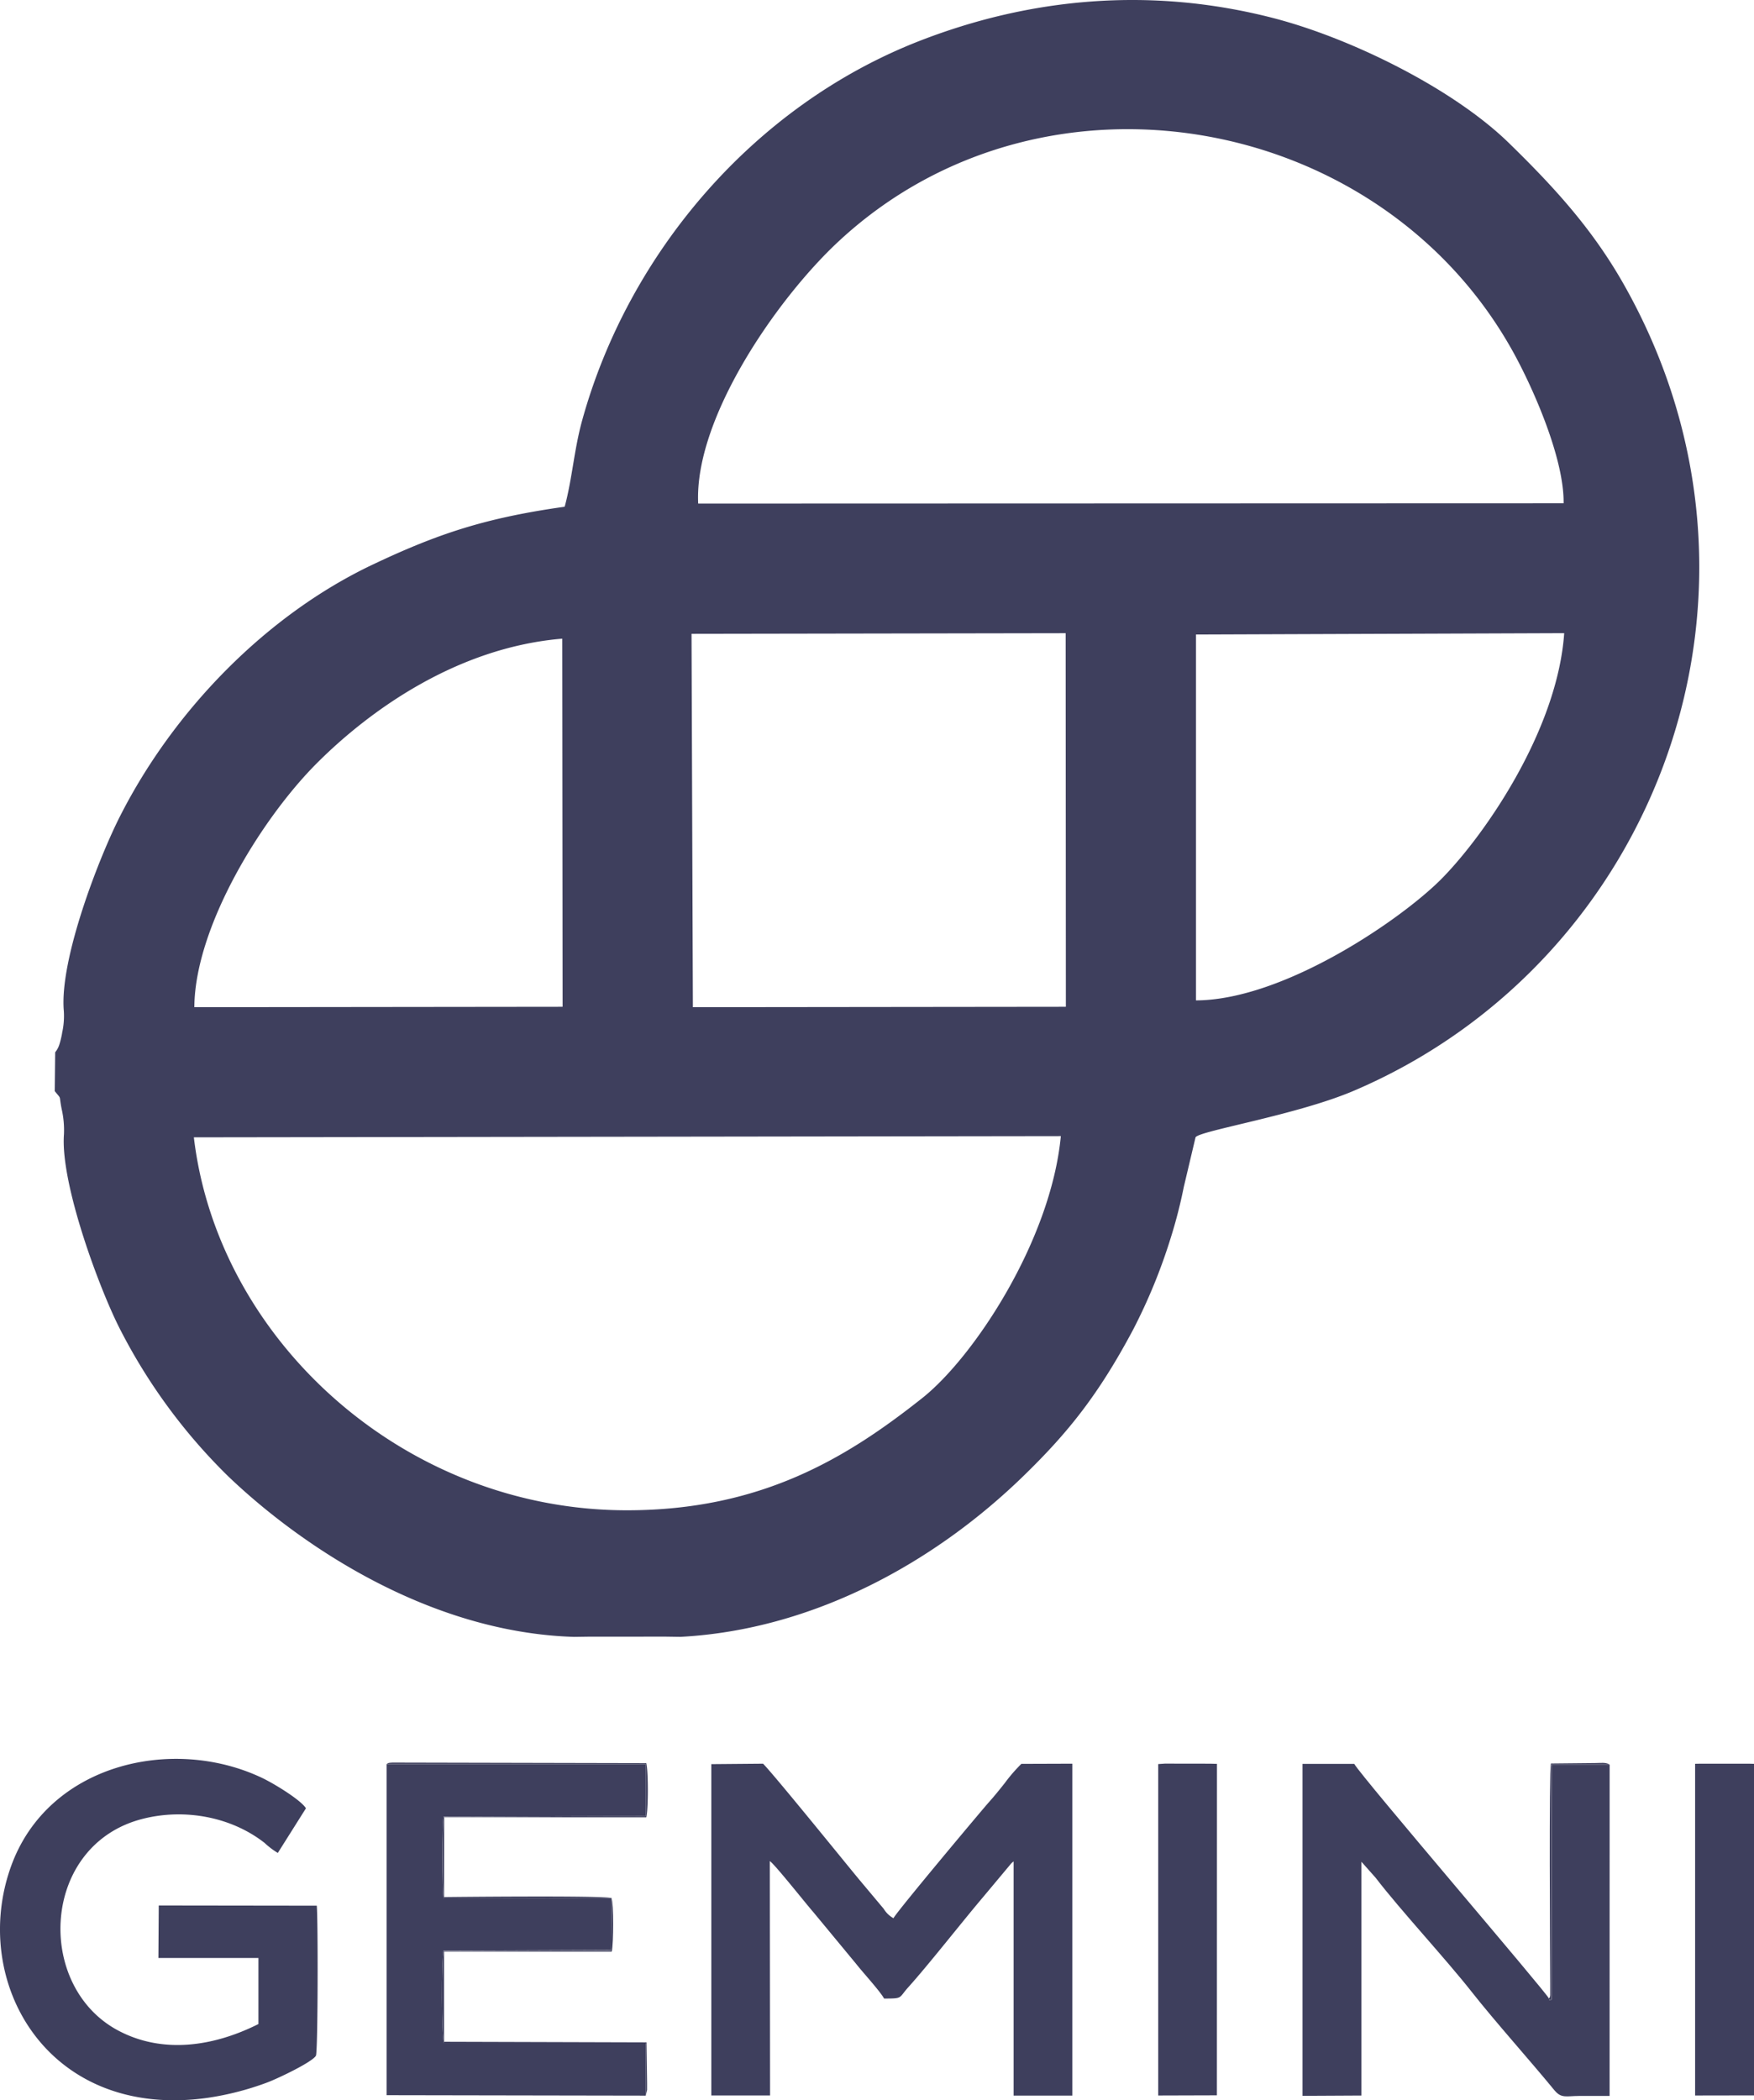 <svg xmlns="http://www.w3.org/2000/svg" viewBox="0 0 506.04 605.7"><defs><style>.cls-1{fill:#3e3f5d;fill-rule:evenodd;}</style></defs><title> 915668464</title><g id="Слой_2" data-name="Слой 2"><g id="Слой_1-2" data-name="Слой 1"><g id="_915668464" data-name=" 915668464"><path class="cls-1" d="M55.93,328l250.13-.35c-2.87,30.15-25.14,63.8-40,75.56-21.64,17.15-46.37,32.33-85.12,32.35C116.78,435.6,62.85,386.56,55.93,328ZM199.51,182.79l107.94-.18.06,107.74-107.61.12Zm-37.3,1.4.1,106.16-106.24.12C56.21,267.29,75.48,236,91.52,220,106.55,205,131.74,186.73,162.21,184.19ZM345.05,288.51l0-105.52,106.23-.39c-1.9,27.49-22.3,57.41-35.05,70.51C405.05,264.61,370.71,288.4,345.05,288.51ZM451.11,145.15l-249.68.08c-1.17-24.55,22.64-58.9,40.27-75.39C300.61,14.74,398.62,32.21,436.82,102,442.37,112.14,451.29,132.25,451.11,145.15ZM18.42,291.65a22.24,22.24,0,0,1-.5,6.22c0,.27-.47,2.37-.67,2.94a6.94,6.94,0,0,1-1.33,2.66l-.12,11.21c2.08,2.61,1.12.77,2,5.2a27.29,27.29,0,0,1,.65,7.28c-1.07,14.34,10.45,45.14,16.35,56.5a163.35,163.35,0,0,0,31.07,42.13c20.49,19.59,57.62,45,99.79,46.28l4.12-.06h6.09L186,472l6.25,0,4.07.06c37.88-2,73.09-21.12,99.3-46.73C308.27,413,317,402.09,326.93,383.43A161.09,161.09,0,0,0,337.76,357a141.13,141.13,0,0,0,3.77-14.68L344.92,328c1-1.88,29.25-6.4,45.81-13.49C478.39,277,518.5,169.91,468.29,81.69c-9.12-16-20.21-28-32.86-40.35-16-15.66-45.4-30.25-68-36.11C331.73-4,297-.5,265.5,11.72c-48.11,18.66-84.32,61.48-97.59,109.69-2.29,8.33-2.85,16.83-5,24.73-22.81,3.21-36.49,7.74-55.33,16.66-30.77,14.57-57.36,42-72.82,72.34C28.76,246.84,17.05,276.71,18.42,291.65Z"/><path class="cls-1" d="M222.1,536.73c1.41.9,10.49,12.38,12.57,14.74L247,566.37c2.13,2.7,6.8,7.75,8.07,10,5.48,0,4.14-.08,6.89-3.16,6-6.67,15.09-18.32,21.65-26.08l8.1-9.68a4.34,4.34,0,0,1,.72-.62v67.53l16.95,0V508.64l-14.71.05a46.75,46.75,0,0,0-4.82,5.58c-1.59,2-3,3.75-4.66,5.6-2.18,2.47-26.46,31.41-27.42,33.33a7.47,7.47,0,0,1-2.8-2.69l-7-8.35c-3.23-3.86-24.44-30.1-27.82-33.52l-14.93.13v95.55l16.95,0Z"/><path class="cls-1" d="M464.39,508.9l-16.73,0,0,67.8c-1.41.15-.32.13-.78-.34-.86-1.94-53.91-63.72-56.17-67.66l-14.93,0v95.73l17-.09,0-67.42,4.1,4.62c7.16,9.34,20.1,23.23,27.79,33,6.79,8.61,16.47,19.37,23.79,28.28,2,2.42,3.41,1.65,7.07,1.64h8.85Z"/><path class="cls-1" d="M91.39,549.59l-45.59-.06-.1,15.14H74.56v19.05c-12.72,6.39-27.47,8.77-40.45,1.88-24.21-12.86-22.27-53.8,7.24-61.1,12-3,25.42-.52,35,7a22.66,22.66,0,0,0,3.8,2.88l8.12-12.88c-1.46-2.37-9.11-7.09-12.8-8.83-25.82-12.17-61.56-3.92-72.23,25.42C-8.9,571.5,13.73,611.53,59.93,605a83.39,83.39,0,0,0,17.21-4.44c3.22-1.22,12.89-5.84,14-7.69C91.73,591.88,91.77,553.56,91.39,549.59Z"/><path class="cls-1" d="M186.3,604.37V589.15H128.07c-.75-1.66-.74-24.19-.15-26.57l48.36-.2.15-15-48.45.07c-.48-2.05-.47-21.46,0-23.51l58.36-.17v-15l-74.79,0v95.47Z"/><polygon class="cls-1" points="489.05 604.33 506.04 604.3 506.04 508.68 504.49 508.64 490.69 508.64 489.05 508.67 489.05 604.33"/><polygon class="cls-1" points="334.15 604.33 351.08 604.28 351.1 508.69 349.09 508.64 336.07 508.62 334.15 508.75 334.15 604.33"/><path class="cls-1" d="M176.43,547.41c-1.68-.81-47.15-.32-48.33-.3l.05-23,58.3,0c.61-2.09.6-13.63,0-15.63l-72.86-.16a10.52,10.52,0,0,0-1.15.06,1.58,1.58,0,0,0-.9.38l74.79,0v15L128,524c-.46,2-.47,21.46,0,23.51Z"/><path class="cls-1" d="M186.3,604.37l.39-1.63c0-.57,0-1.4,0-2L186.53,589l-58.43-.17v-26l48.4,0c.52-2.5.57-13.77-.07-15.38l-.15,15-48.36.2c-.59,2.38-.6,24.91.15,26.57H186.3Z"/><path class="cls-1" d="M446.85,576.31c.46.47-.63.49.78.34l0-67.8,16.73,0c-1.2-.66-2.48-.4-4.07-.4l-12.83.13c-.59,2.43-.24,54.6-.21,63.71l0,3.13C447.06,576.43,447.31,575.75,446.85,576.31Z"/></g></g></g></svg>